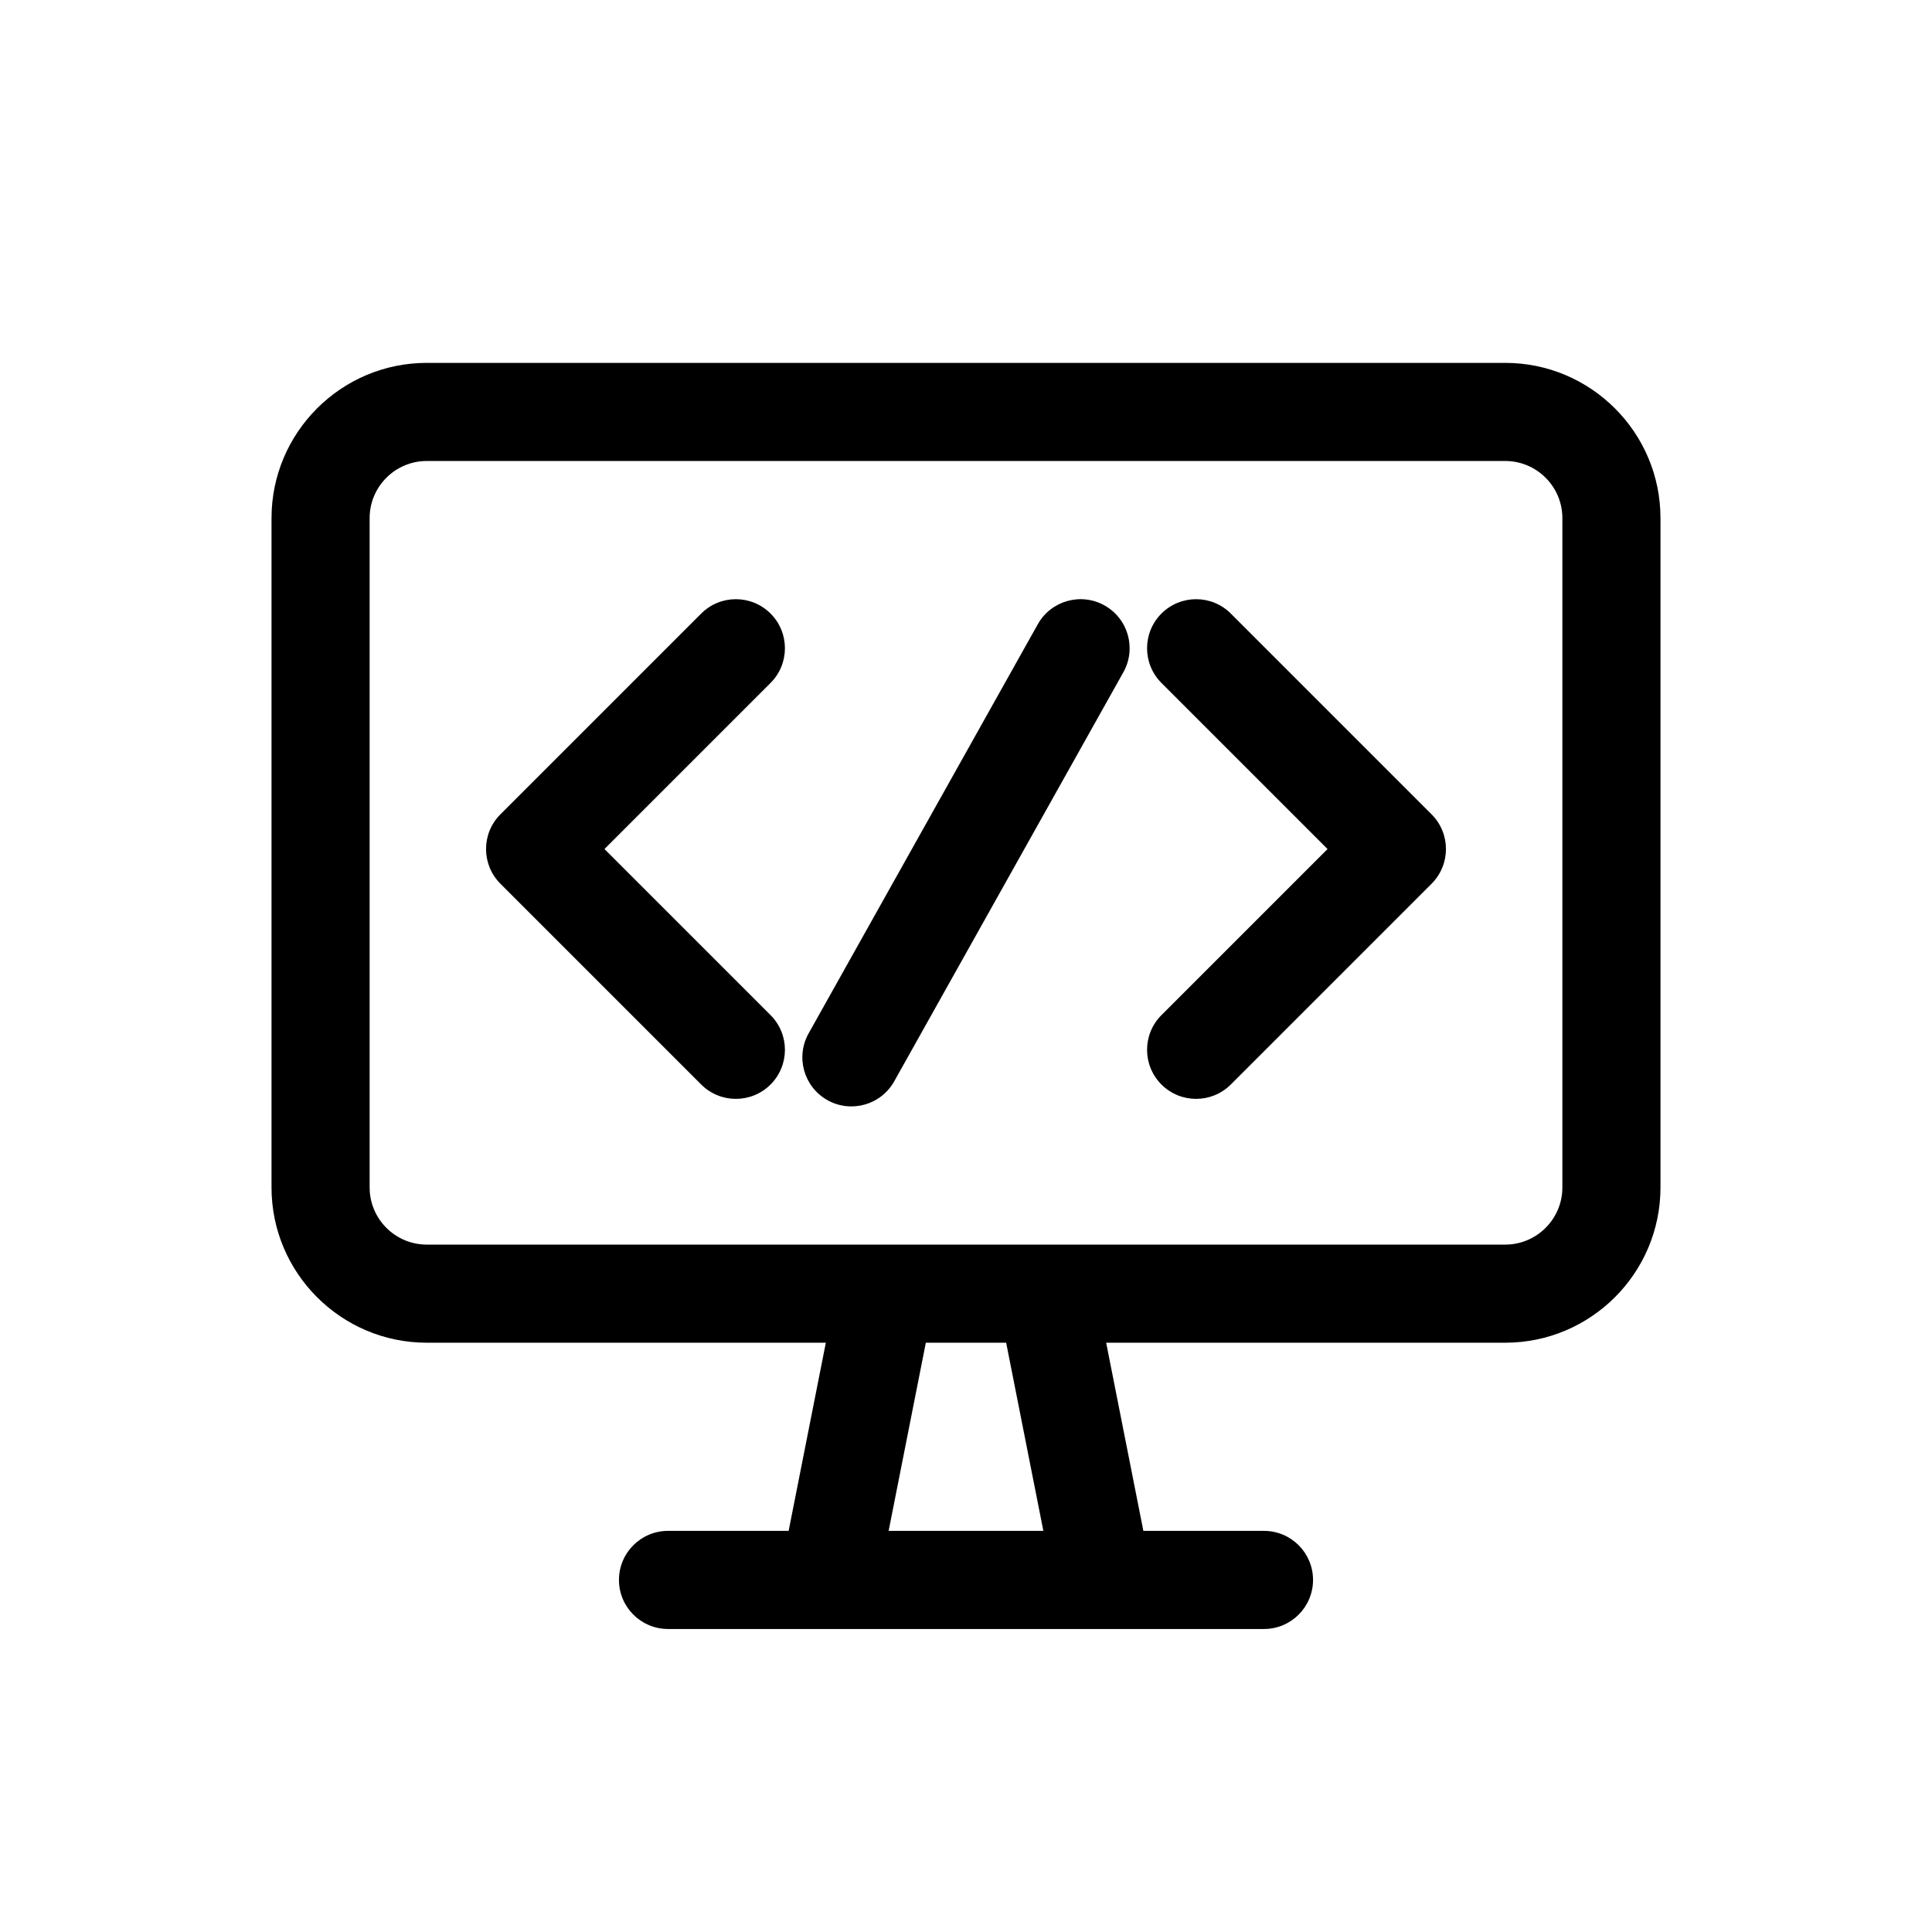 <svg width="512" height="512" xmlns="http://www.w3.org/2000/svg">

 <g>
  <title>background</title>
  <rect fill="none" id="canvas_background" height="402" width="582" y="-1" x="-1"/>
 </g>
 <g>
  <title>Layer 1</title>
  <path id="svg_3" fill="#000000" d="m398.905,96.168l-285.81,0c-22.684,0 -41.139,18.455 -41.139,41.139l0,177.387c0,22.684 18.455,41.139 41.139,41.139l105.759,0l-9.859,49.865l-31.964,0c-7.18,0 -13,5.82 -13,13s5.82,13 13,13c8.213,0 149.678,0 157.938,0c7.18,0 13,-5.82 13,-13s-5.82,-13 -13,-13l-31.964,0l-9.859,-49.865l105.759,0c22.684,0 41.139,-18.455 41.139,-41.139l0,-177.387c-0.001,-22.684 -18.455,-41.139 -41.139,-41.139zm-122.404,309.529l-41.003,0l9.859,-49.865l21.284,0l9.86,49.865zm137.542,-91.004c0,8.348 -6.792,15.139 -15.139,15.139c-10.026,0 -268.566,0 -285.809,0c-8.348,0 -15.139,-6.791 -15.139,-15.139l0,-177.386c0,-8.348 6.791,-15.139 15.139,-15.139l285.81,0c8.348,0 15.139,6.791 15.139,15.139l0,177.386l-0.001,0z"/>
  <path id="svg_4" fill="#000000" d="m204.207,162.6c-5.077,-5.077 -13.308,-5.077 -18.385,0l-53.21,53.21c-5.073,5.074 -5.076,13.309 0,18.385l53.21,53.21c5.077,5.077 13.308,5.077 18.385,0c5.077,-5.077 5.077,-13.308 0,-18.385l-44.018,-44.018l44.018,-44.018c5.076,-5.076 5.076,-13.307 0,-18.384z"/>
  <path id="svg_5" fill="#000000" d="m326.178,162.6c-5.077,-5.077 -13.308,-5.077 -18.385,0c-5.077,5.077 -5.077,13.308 0,18.385l44.018,44.018l-44.018,44.018c-5.077,5.077 -5.077,13.308 0,18.385c5.086,5.086 13.317,5.068 18.385,0l53.21,-53.21c5.073,-5.074 5.076,-13.309 0,-18.385l-53.21,-53.211z"/>
  <path id="svg_6" fill="#000000" d="m292.717,160.451c-6.263,-3.508 -14.186,-1.275 -17.695,4.989l-60.729,108.415c-3.509,6.264 -1.275,14.186 4.989,17.695c6.269,3.511 14.189,1.271 17.695,-4.989l60.729,-108.415c3.509,-6.264 1.275,-14.187 -4.989,-17.695z"/>
 </g>
</svg>